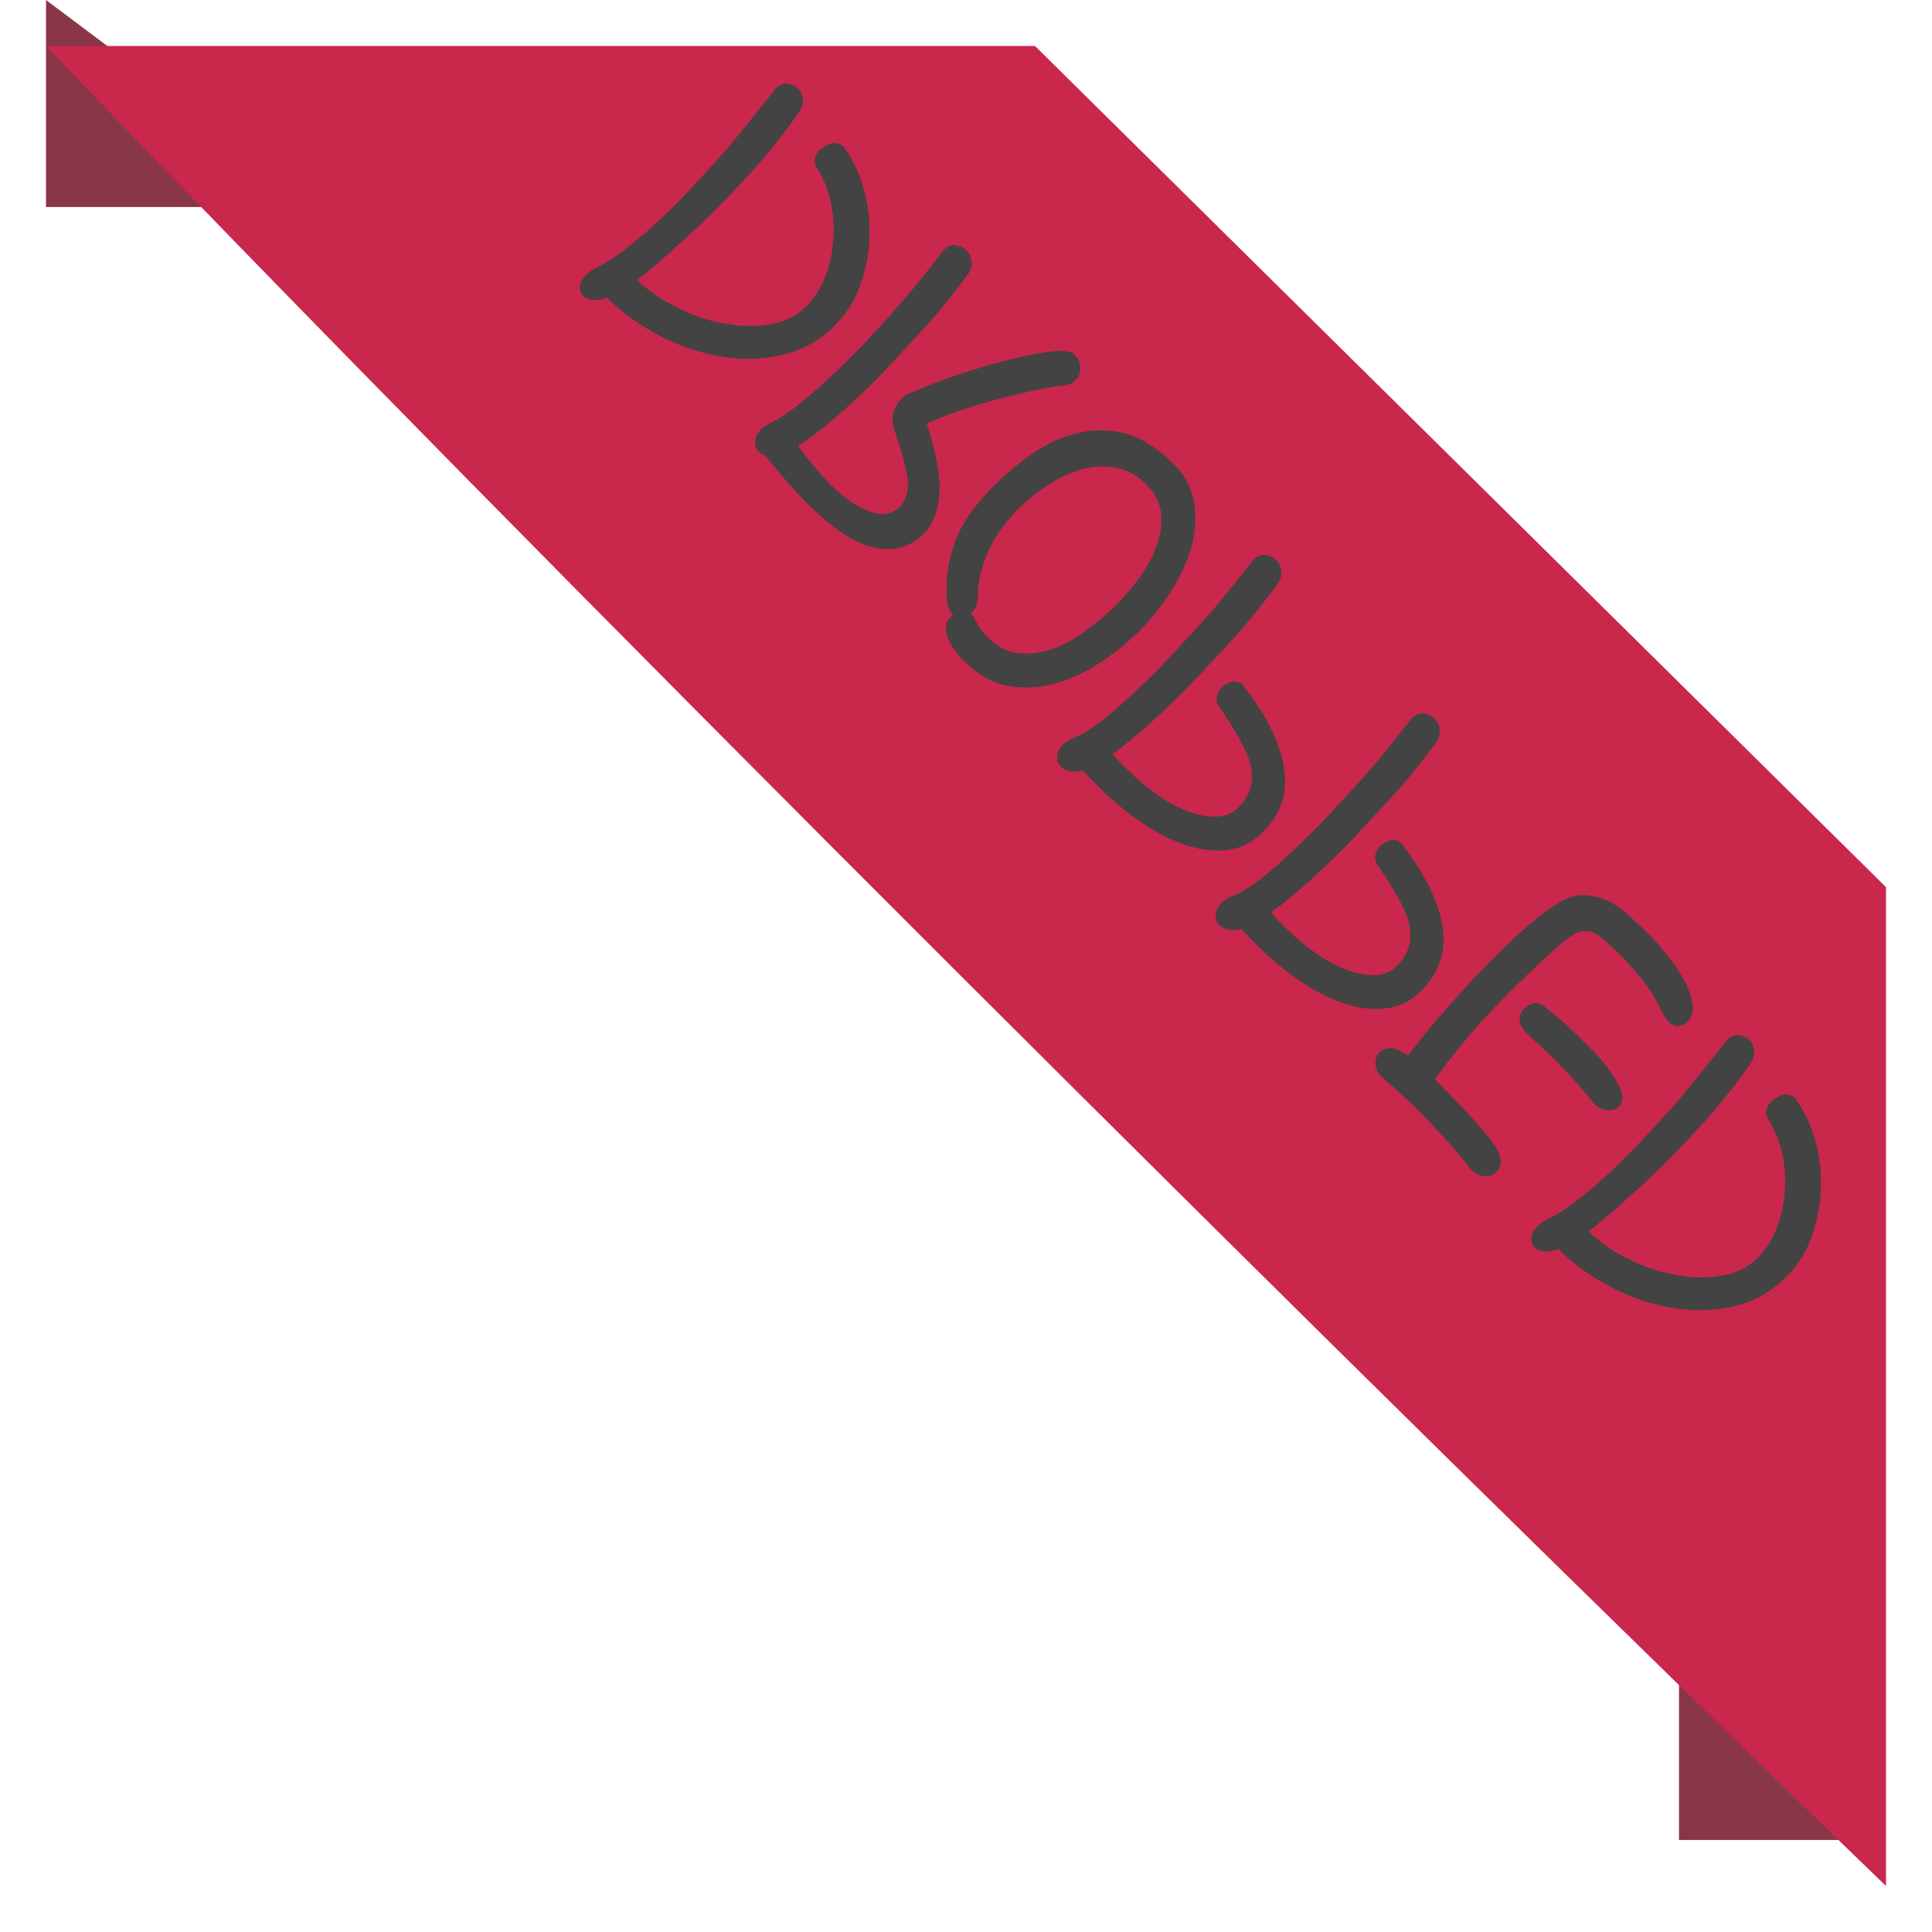 <svg width="168" height="168" viewBox="0 0 168 168" fill="none" xmlns="http://www.w3.org/2000/svg">
<g id="Property 1=DROPPED">
<g id="back">
<path d="M4 0L28 18H4V0Z" fill="#893649"/>
<path d="M146 160V136L164 160H146Z" fill="#893649"/>
</g>
<g id="Wrapper" filter="url(#filter0_d_540_2216)">
<path d="M164 73.142L90 3.75918e-06L4 0C45.657 43.57 119.5 117.07 164 160V73.142Z" fill="#C9274C"/>
</g>
<path id="status" d="M67.216 7.996C66.756 8.594 66.204 9.285 65.559 10.068C64.915 10.896 64.213 11.759 63.453 12.657C62.694 13.555 61.888 14.452 61.036 15.35C60.208 16.271 59.367 17.157 58.516 18.009C57.342 19.183 56.191 20.218 55.063 21.116C53.935 22.06 52.922 22.75 52.025 23.188C51.564 23.418 51.231 23.637 51.023 23.844C50.678 24.189 50.483 24.523 50.437 24.845C50.391 25.213 50.483 25.512 50.713 25.743C51.127 26.157 51.818 26.203 52.784 25.881C54.073 27.17 55.581 28.263 57.307 29.161C59.057 30.081 60.841 30.692 62.659 30.991C64.5 31.313 66.296 31.267 68.045 30.853C69.772 30.461 71.291 29.61 72.603 28.298C73.592 27.308 74.329 26.134 74.812 24.776C75.296 23.418 75.56 22.025 75.606 20.598C75.653 19.171 75.48 17.756 75.089 16.351C74.697 14.993 74.122 13.796 73.362 12.761C73.017 12.461 72.649 12.369 72.257 12.484C71.843 12.623 71.509 12.818 71.256 13.071C71.072 13.255 70.945 13.474 70.876 13.727C70.807 14.027 70.853 14.303 71.014 14.556C71.567 15.431 71.97 16.409 72.223 17.491C72.476 18.619 72.557 19.735 72.465 20.84C72.395 21.968 72.165 23.027 71.774 24.016C71.383 25.052 70.83 25.927 70.117 26.64C69.288 27.469 68.241 27.987 66.975 28.194C65.686 28.424 64.351 28.401 62.97 28.125C61.589 27.895 60.231 27.434 58.896 26.744C57.56 26.099 56.398 25.305 55.408 24.362C56.559 23.441 57.687 22.474 58.792 21.461C59.92 20.472 61.036 19.424 62.141 18.319C63.591 16.869 64.938 15.431 66.181 14.004C67.401 12.6 68.505 11.172 69.495 9.722C69.748 9.331 69.852 8.951 69.806 8.583C69.76 8.261 69.633 7.973 69.426 7.72C69.196 7.49 68.885 7.34 68.494 7.271C68.126 7.225 67.757 7.386 67.389 7.754C67.343 7.8 67.309 7.835 67.285 7.858C67.285 7.904 67.263 7.95 67.216 7.996ZM92.595 33.513C92.986 33.444 93.297 33.294 93.527 33.064C93.826 32.764 93.965 32.396 93.942 31.959C93.918 31.521 93.757 31.153 93.458 30.854C93.136 30.532 92.422 30.44 91.317 30.578C90.213 30.716 88.947 30.969 87.52 31.337C86.093 31.706 84.654 32.132 83.204 32.615C81.731 33.121 80.488 33.605 79.475 34.065C79.337 34.111 79.164 34.169 78.957 34.238C78.75 34.353 78.554 34.502 78.37 34.687C78.14 34.917 77.921 35.273 77.714 35.757C77.53 36.263 77.587 36.919 77.887 37.725C78.255 38.784 78.52 39.67 78.681 40.383C78.865 41.12 78.957 41.718 78.957 42.179C78.934 42.662 78.853 43.042 78.715 43.318C78.6 43.617 78.451 43.859 78.266 44.043C77.553 44.757 76.655 44.895 75.573 44.458C74.492 44.066 73.387 43.307 72.259 42.179C71.798 41.718 71.327 41.2 70.843 40.625C70.383 40.073 69.899 39.451 69.393 38.761C70.337 38.185 71.361 37.414 72.466 36.447C73.594 35.504 74.745 34.445 75.919 33.271C76.793 32.396 77.645 31.498 78.474 30.578C79.325 29.68 80.119 28.817 80.856 27.988C81.593 27.16 82.237 26.377 82.789 25.64C83.365 24.927 83.825 24.328 84.171 23.845C84.447 23.477 84.55 23.097 84.481 22.706C84.435 22.337 84.297 22.038 84.067 21.808C83.814 21.555 83.492 21.394 83.1 21.325C82.732 21.279 82.387 21.417 82.064 21.739C81.949 21.854 81.869 21.958 81.823 22.05C80.856 23.339 79.671 24.8 78.266 26.435C76.862 28.069 75.401 29.646 73.882 31.165C72.615 32.431 71.396 33.559 70.222 34.548C69.048 35.538 68.035 36.252 67.183 36.689C66.723 36.919 66.401 37.126 66.217 37.31C65.871 37.656 65.687 38.001 65.664 38.346C65.618 38.715 65.722 39.025 65.975 39.279C66.113 39.417 66.286 39.52 66.493 39.589L66.562 39.658C67.206 40.441 67.828 41.178 68.426 41.868C69.048 42.582 69.658 43.238 70.256 43.836C71.085 44.665 71.936 45.401 72.811 46.046C73.709 46.713 74.595 47.185 75.47 47.461C76.344 47.737 77.196 47.807 78.025 47.669C78.853 47.53 79.624 47.105 80.338 46.391C81.121 45.608 81.57 44.446 81.685 42.904C81.777 41.385 81.408 39.359 80.58 36.827C81.316 36.505 82.225 36.148 83.307 35.757C84.412 35.389 85.54 35.043 86.691 34.721C87.865 34.422 88.981 34.157 90.04 33.927C91.099 33.697 91.951 33.559 92.595 33.513ZM82.342 52.4C82.457 52.883 82.641 53.252 82.894 53.505C82.802 53.551 82.699 53.632 82.584 53.747C82.215 54.115 82.146 54.644 82.376 55.335C82.607 56.025 83.102 56.75 83.861 57.51C85.058 58.707 86.347 59.42 87.728 59.651C89.109 59.881 90.479 59.8 91.837 59.409C93.195 59.018 94.507 58.396 95.773 57.544C97.016 56.716 98.109 55.83 99.053 54.886C100.158 53.781 101.113 52.573 101.919 51.261C102.724 49.995 103.3 48.706 103.645 47.394C103.967 46.105 104.025 44.85 103.818 43.63C103.61 42.41 103.035 41.328 102.091 40.385C100.733 39.027 99.364 38.141 97.983 37.726C96.602 37.358 95.232 37.323 93.874 37.623C92.516 37.922 91.215 38.486 89.972 39.314C88.706 40.166 87.521 41.144 86.416 42.249C84.69 43.975 83.55 45.644 82.998 47.256C82.422 48.89 82.204 50.605 82.342 52.4ZM84.759 53.85C84.759 53.758 84.713 53.666 84.621 53.574C84.529 53.482 84.437 53.436 84.344 53.436L84.483 53.298C84.851 52.929 85.035 52.423 85.035 51.779C85.012 50.697 85.288 49.477 85.864 48.119C86.439 46.761 87.314 45.495 88.488 44.321C89.362 43.446 90.295 42.698 91.284 42.077C92.274 41.455 93.264 41.018 94.254 40.764C95.243 40.511 96.21 40.488 97.154 40.696C98.098 40.903 98.961 41.398 99.743 42.18C100.365 42.802 100.756 43.515 100.917 44.321C101.055 45.149 100.998 46.013 100.745 46.91C100.491 47.854 100.043 48.809 99.398 49.776C98.731 50.766 97.902 51.755 96.912 52.745C96.291 53.367 95.531 54.011 94.633 54.679C93.759 55.369 92.827 55.91 91.837 56.302C90.824 56.716 89.8 56.889 88.764 56.819C87.751 56.773 86.807 56.313 85.933 55.438C85.449 54.955 85.15 54.587 85.035 54.334C84.943 54.103 84.851 53.942 84.759 53.85ZM105.994 61.413C106.708 62.449 107.295 63.381 107.755 64.21C108.238 65.061 108.572 65.832 108.756 66.523C108.917 67.236 108.917 67.881 108.756 68.456C108.595 69.078 108.227 69.676 107.651 70.252C107.168 70.735 106.547 70.988 105.787 71.011C105.027 71.034 104.21 70.885 103.336 70.562C102.461 70.24 101.563 69.757 100.642 69.112C99.722 68.468 98.836 67.72 97.984 66.868C97.777 66.661 97.57 66.454 97.362 66.247C97.155 66.04 96.948 65.809 96.741 65.556C97.639 64.935 98.594 64.163 99.607 63.243C100.642 62.345 101.678 61.378 102.714 60.343C103.589 59.468 104.452 58.559 105.304 57.615C106.178 56.694 106.995 55.808 107.755 54.956C108.492 54.128 109.148 53.334 109.723 52.574C110.298 51.861 110.759 51.262 111.104 50.779C111.357 50.387 111.461 50.008 111.415 49.639C111.392 49.294 111.254 48.995 111 48.742C110.747 48.488 110.425 48.327 110.034 48.258C109.665 48.212 109.32 48.35 108.998 48.672C108.883 48.788 108.802 48.891 108.756 48.983C108.25 49.628 107.686 50.33 107.064 51.089C106.443 51.895 105.764 52.712 105.027 53.541C104.291 54.369 103.531 55.198 102.749 56.027C101.966 56.901 101.172 57.742 100.366 58.547C99.054 59.859 97.8 61.022 96.603 62.034C95.383 63.07 94.347 63.761 93.496 64.106C93.058 64.267 92.713 64.474 92.46 64.727C92.137 65.05 91.965 65.383 91.942 65.729C91.896 66.097 91.999 66.408 92.252 66.661C92.69 67.098 93.334 67.213 94.186 67.006C94.416 67.282 94.646 67.536 94.876 67.766C95.107 67.996 95.337 68.226 95.567 68.456C96.718 69.607 97.938 70.62 99.227 71.495C100.539 72.392 101.816 73.048 103.059 73.463C104.325 73.9 105.534 74.05 106.685 73.912C107.859 73.796 108.894 73.29 109.792 72.392C111.38 70.804 112.002 68.94 111.656 66.799C111.334 64.681 110.206 62.357 108.273 59.825C108.227 59.779 108.204 59.733 108.204 59.687C108.204 59.687 108.181 59.663 108.135 59.617C107.836 59.318 107.513 59.203 107.168 59.272C106.8 59.364 106.477 59.548 106.201 59.825C106.017 60.009 105.891 60.251 105.821 60.55C105.752 60.849 105.81 61.137 105.994 61.413ZM119.772 75.19C120.485 76.226 121.072 77.158 121.533 77.987C122.016 78.839 122.35 79.61 122.534 80.3C122.695 81.014 122.695 81.658 122.534 82.234C122.373 82.855 122.004 83.454 121.429 84.029C120.946 84.513 120.324 84.766 119.564 84.789C118.805 84.812 117.988 84.662 117.113 84.34C116.238 84.018 115.341 83.534 114.42 82.89C113.499 82.245 112.613 81.497 111.761 80.646C111.554 80.439 111.347 80.231 111.14 80.024C110.933 79.817 110.726 79.587 110.518 79.334C111.416 78.712 112.371 77.941 113.384 77.02C114.42 76.123 115.456 75.156 116.492 74.12C117.366 73.245 118.229 72.336 119.081 71.392C119.956 70.472 120.773 69.586 121.533 68.734C122.269 67.905 122.925 67.111 123.501 66.352C124.076 65.638 124.536 65.04 124.882 64.556C125.135 64.165 125.238 63.785 125.192 63.417C125.169 63.072 125.031 62.772 124.778 62.519C124.525 62.266 124.203 62.105 123.811 62.036C123.443 61.99 123.098 62.128 122.775 62.45C122.66 62.565 122.58 62.669 122.534 62.761C122.027 63.405 121.463 64.107 120.842 64.867C120.221 65.673 119.541 66.49 118.805 67.318C118.068 68.147 117.309 68.976 116.526 69.804C115.744 70.679 114.949 71.519 114.144 72.325C112.832 73.637 111.577 74.799 110.38 75.812C109.16 76.848 108.125 77.538 107.273 77.883C106.836 78.045 106.49 78.252 106.237 78.505C105.915 78.827 105.742 79.161 105.719 79.506C105.673 79.874 105.777 80.185 106.03 80.439C106.467 80.876 107.112 80.991 107.964 80.784C108.194 81.06 108.424 81.313 108.654 81.543C108.884 81.773 109.114 82.004 109.345 82.234C110.495 83.385 111.715 84.397 113.004 85.272C114.316 86.17 115.594 86.826 116.837 87.24C118.103 87.678 119.311 87.827 120.462 87.689C121.636 87.574 122.672 87.068 123.57 86.17C125.158 84.582 125.779 82.717 125.434 80.577C125.112 78.459 123.984 76.134 122.05 73.602C122.004 73.556 121.981 73.51 121.981 73.464C121.981 73.464 121.958 73.441 121.912 73.395C121.613 73.096 121.291 72.981 120.946 73.05C120.577 73.142 120.255 73.326 119.979 73.602C119.795 73.786 119.668 74.028 119.599 74.327C119.53 74.626 119.588 74.914 119.772 75.19ZM122.086 91.592C121.649 91.293 121.246 91.143 120.878 91.143C120.487 91.166 120.187 91.281 119.98 91.488C119.727 91.742 119.6 92.075 119.6 92.49C119.6 92.904 119.808 93.318 120.222 93.733C120.751 94.17 121.281 94.63 121.81 95.114C122.34 95.597 122.857 96.092 123.364 96.598C124.238 97.473 125.056 98.336 125.815 99.188C126.598 100.063 127.288 100.891 127.887 101.674C128.278 102.065 128.681 102.261 129.095 102.261C129.51 102.307 129.843 102.203 130.097 101.95C130.741 101.305 130.591 100.373 129.648 99.153C128.727 97.956 127.104 96.195 124.779 93.871C125.631 92.651 126.586 91.419 127.645 90.176C128.681 88.956 129.843 87.702 131.132 86.413C131.961 85.584 132.767 84.802 133.549 84.065C134.332 83.329 135.114 82.615 135.897 81.924C136.403 81.51 136.852 81.222 137.244 81.061C137.635 80.946 138.015 80.935 138.383 81.027C138.751 81.165 139.131 81.407 139.522 81.752C139.937 82.12 140.432 82.592 141.007 83.168C141.744 83.904 142.423 84.675 143.044 85.481C143.666 86.332 144.183 87.219 144.598 88.139C144.736 88.415 144.897 88.646 145.081 88.83C145.38 89.129 145.668 89.256 145.944 89.21C146.244 89.187 146.497 89.072 146.704 88.864C147.141 88.427 147.291 87.863 147.153 87.173C147.015 86.482 146.738 85.769 146.324 85.032C145.933 84.318 145.449 83.628 144.874 82.96C144.322 82.27 143.838 81.717 143.424 81.303C142.986 80.866 142.48 80.382 141.905 79.853C141.375 79.323 140.777 78.863 140.109 78.472C139.442 78.127 138.728 77.919 137.969 77.85C137.209 77.781 136.426 77.989 135.621 78.472C134.861 78.909 134.01 79.531 133.066 80.336C132.099 81.165 131.109 82.086 130.097 83.098C129.268 83.927 128.462 84.756 127.68 85.584C126.897 86.459 126.16 87.288 125.47 88.07C124.779 88.853 124.181 89.566 123.675 90.211C123.145 90.878 122.731 91.408 122.432 91.799C122.317 91.684 122.236 91.626 122.19 91.626C122.167 91.65 122.132 91.638 122.086 91.592ZM134.447 87.656C134.056 87.311 133.687 87.173 133.342 87.242C133.02 87.334 132.732 87.506 132.479 87.76C132.249 87.99 132.134 88.289 132.134 88.657C132.157 89.049 132.329 89.405 132.651 89.728C133.043 90.119 133.446 90.499 133.86 90.867C134.297 91.258 134.712 91.65 135.103 92.041C136.369 93.307 137.554 94.63 138.659 96.011C139.05 96.357 139.43 96.529 139.799 96.529C140.19 96.552 140.501 96.472 140.731 96.288C141.076 95.942 141.168 95.505 141.007 94.976C140.823 94.469 140.535 93.928 140.144 93.353C139.752 92.777 139.304 92.213 138.797 91.661C138.268 91.132 137.807 90.671 137.416 90.28C136.933 89.797 136.449 89.336 135.966 88.899C135.46 88.485 134.953 88.07 134.447 87.656ZM149.951 90.73C149.49 91.329 148.938 92.019 148.293 92.802C147.649 93.63 146.947 94.494 146.187 95.391C145.428 96.289 144.622 97.187 143.77 98.084C142.942 99.005 142.102 99.891 141.25 100.743C140.076 101.917 138.925 102.953 137.797 103.85C136.669 104.794 135.657 105.485 134.759 105.922C134.299 106.152 133.965 106.371 133.758 106.578C133.412 106.923 133.217 107.257 133.171 107.579C133.125 107.948 133.217 108.247 133.447 108.477C133.861 108.891 134.552 108.937 135.519 108.615C136.808 109.904 138.315 110.997 140.042 111.895C141.791 112.816 143.575 113.426 145.393 113.725C147.235 114.047 149.03 114.001 150.779 113.587C152.506 113.196 154.025 112.344 155.337 111.032C156.327 110.042 157.063 108.868 157.547 107.51C158.03 106.152 158.295 104.76 158.341 103.332C158.387 101.905 158.214 100.49 157.823 99.086C157.432 97.728 156.856 96.531 156.097 95.495C155.751 95.196 155.383 95.104 154.992 95.219C154.577 95.357 154.244 95.552 153.99 95.806C153.806 95.99 153.68 96.208 153.611 96.462C153.542 96.761 153.588 97.037 153.749 97.29C154.301 98.165 154.704 99.143 154.957 100.225C155.21 101.353 155.291 102.469 155.199 103.574C155.13 104.702 154.9 105.761 154.508 106.751C154.117 107.786 153.565 108.661 152.851 109.375C152.022 110.203 150.975 110.721 149.709 110.928C148.42 111.158 147.085 111.135 145.704 110.859C144.323 110.629 142.965 110.169 141.63 109.478C140.295 108.834 139.132 108.04 138.143 107.096C139.294 106.175 140.421 105.208 141.526 104.196C142.654 103.206 143.77 102.159 144.875 101.054C146.325 99.604 147.672 98.165 148.915 96.738C150.135 95.334 151.24 93.907 152.23 92.457C152.483 92.065 152.586 91.685 152.54 91.317C152.494 90.995 152.368 90.707 152.16 90.454C151.93 90.224 151.62 90.074 151.228 90.005C150.86 89.959 150.492 90.12 150.123 90.489C150.077 90.534 150.043 90.569 150.02 90.592C150.02 90.638 149.997 90.684 149.951 90.73Z" fill="#434343"/>
</g>
<defs>
<filter id="filter0_d_540_2216" x="0" y="0" width="168" height="168" filterUnits="userSpaceOnUse" color-interpolation-filters="sRGB">
<feFlood flood-opacity="0" result="BackgroundImageFix"/>
<feColorMatrix in="SourceAlpha" type="matrix" values="0 0 0 0 0 0 0 0 0 0 0 0 0 0 0 0 0 0 127 0" result="hardAlpha"/>
<feOffset dy="4"/>
<feGaussianBlur stdDeviation="2"/>
<feComposite in2="hardAlpha" operator="out"/>
<feColorMatrix type="matrix" values="0 0 0 0 0 0 0 0 0 0 0 0 0 0 0 0 0 0 0.25 0"/>
<feBlend mode="normal" in2="BackgroundImageFix" result="effect1_dropShadow_540_2216"/>
<feBlend mode="normal" in="SourceGraphic" in2="effect1_dropShadow_540_2216" result="shape"/>
</filter>
</defs>
</svg>
